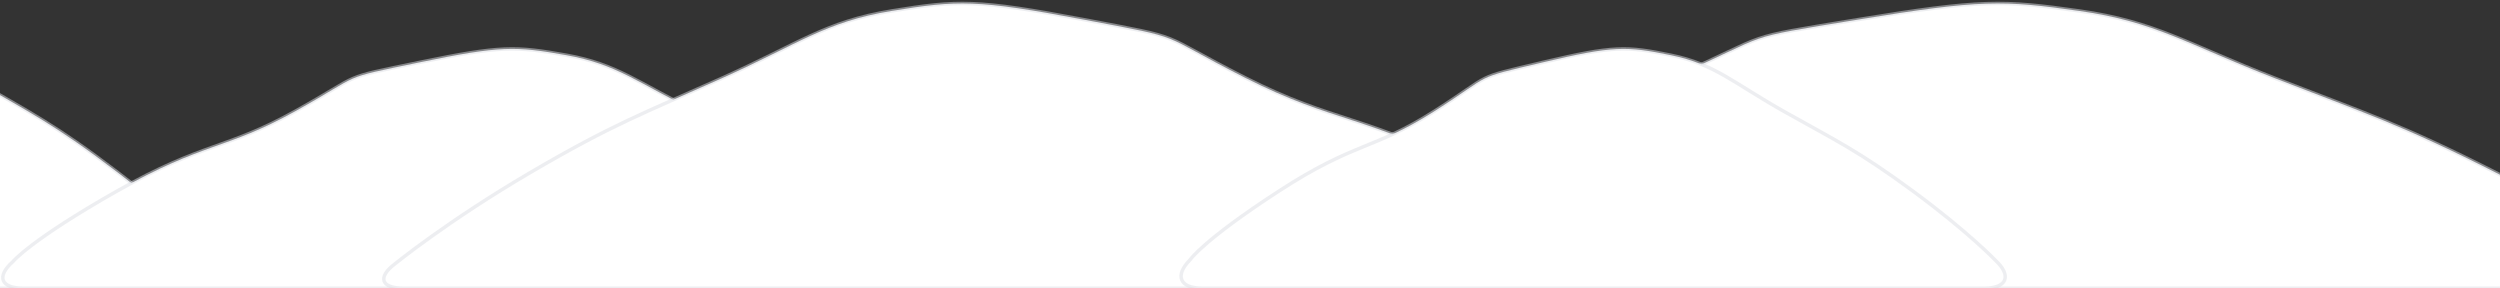 <svg xmlns="http://www.w3.org/2000/svg" width="1440px" height="166px" viewBox="0 0 1440 166" version="1.1"><rect x="0" y="0" width="1440" height="166" fill="#333333" stroke="none"/><g id="board" transform="translate(0, -858)" stroke="#DCDEE4" stroke-opacity="0.5" stroke-width="2" fill="#FFFFFF"><g id="mountains" transform="translate(-419, 860)"><path d="M13.868 164C1.187 164-1.861 156.686 7.184 147.809 7.184 147.809 28.292 125.218 64.747 97.406 101.203 69.595 115.037 63.135 149.284 43.176 183.531 23.218 195.209 10.519 224.485 4.313 253.762-1.892 262.048-2.346 309.286 9.264 356.524 20.873 340.476 16.123 380.673 42.698 420.871 69.272 433.08 63.519 483.35 97.406 533.619 131.294 544.867 147.31 544.867 147.31 553.565 156.528 550.333 164 537.654 164L13.868 164Z" id="Path-166" transform="translate(275.811, 82) scale(-1, 1) translate(-275.811, -82) "/><path d="M432.017 164C419.335 164 416.891 157.349 426.686 149.294 426.686 149.294 446.441 131.408 482.896 108.035 519.352 84.663 533.186 79.234 567.433 62.461 601.68 45.688 613.357 35.016 642.634 29.801 671.911 24.586 680.197 24.205 727.435 33.961 774.673 43.717 758.625 39.726 798.822 62.059 839.019 84.392 851.229 79.556 901.499 108.035 951.768 136.514 961.585 148.8 961.585 148.8 971.073 157.195 968.482 164 955.803 164L432.017 164Z" id="Path-162" transform="translate(693.959, 95.088) scale(-1, 1) translate(-693.959, -95.088) "/><path d="M1134.843 164C1122.161 164 1120.39 158.249 1130.983 151.267 1130.983 151.267 1168.013 125.218 1222.75 97.406 1277.487 69.595 1298.259 63.135 1349.68 43.176 1401.1 23.218 1418.634 10.519 1462.592 4.313 1506.55-1.892 1518.992-2.346 1589.918 9.264 1660.845 20.873 1636.749 16.123 1697.104 42.698 1757.459 69.272 1775.791 63.519 1851.269 97.406 1926.747 131.294 1948.64 150.625 1948.64 150.625 1958.935 158.012 1957.003 164 1944.319 164L1134.843 164Z" id="Path-165" transform="translate(1539.655, 82) scale(-1, 1) translate(-1539.655, -82) "/><path d="M651.171 164C638.489 164 636.328 157.684 646.427 150.035 646.427 150.035 676.914 125.218 724.409 97.406 771.904 69.595 789.927 63.135 834.545 43.176 879.162 23.218 894.375 10.519 932.518 4.313 970.66-1.892 981.455-2.346 1042.998 9.264 1104.54 20.873 1083.632 16.123 1136.002 42.698 1188.371 69.272 1204.279 63.519 1269.77 97.406 1335.262 131.294 1352.708 149.432 1352.708 149.432 1362.497 157.477 1360.153 164 1347.47 164L651.171 164Z" id="Path-163"/><path d="M1111.133 164C1098.458 164 1095.549 156.84 1104.795 148.151 1104.795 148.151 1120.792 131.408 1152.591 108.035 1184.389 84.663 1196.457 79.234 1226.329 62.461 1256.201 45.688 1266.387 35.016 1291.924 29.801 1317.461 24.586 1324.688 24.205 1365.892 33.961 1407.096 43.717 1393.098 39.726 1428.16 62.059 1463.222 84.392 1473.873 79.556 1517.72 108.035 1561.568 136.514 1568.959 147.709 1568.959 147.709 1577.883 156.706 1574.837 164 1562.165 164L1111.133 164Z" id="Path-164" transform="translate(1336.693, 95.088) scale(-1, 1) translate(-1336.693, -95.088) "/></g></g></svg>
